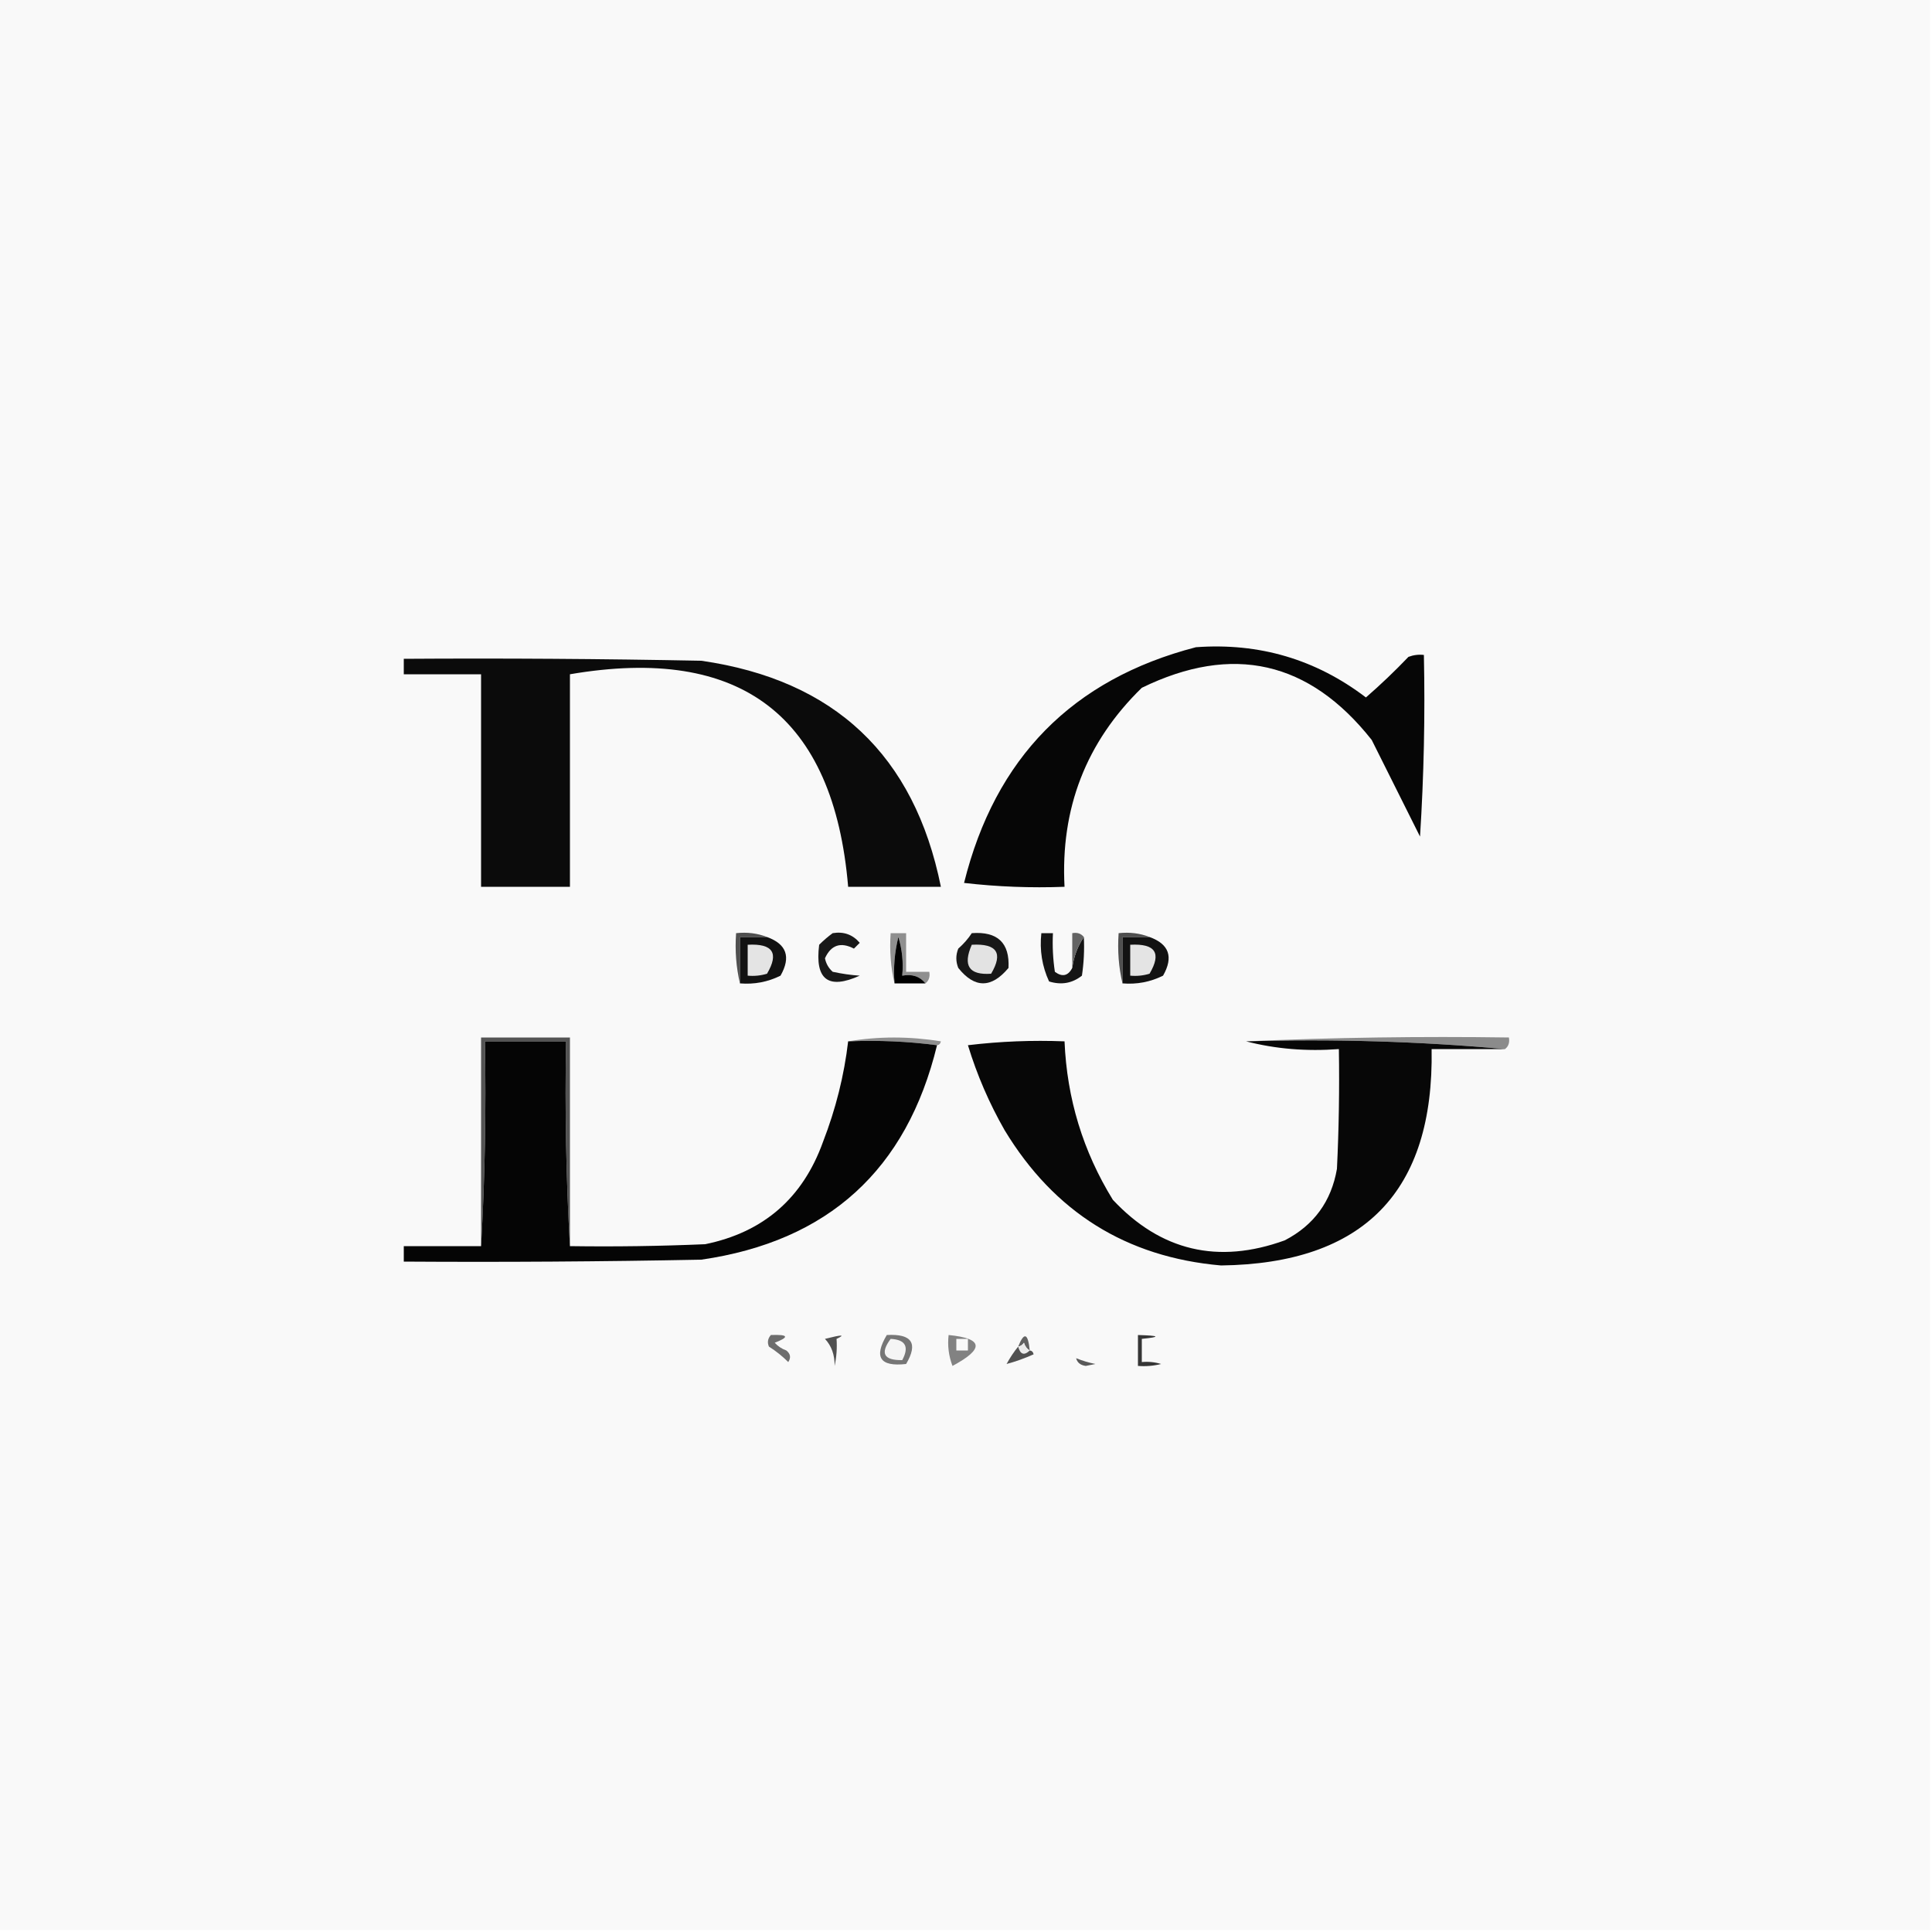 <?xml version="1.0" encoding="UTF-8"?>
<!DOCTYPE svg PUBLIC "-//W3C//DTD SVG 1.1//EN" "http://www.w3.org/Graphics/SVG/1.1/DTD/svg11.dtd">
<svg xmlns="http://www.w3.org/2000/svg" version="1.1" width="500px" height="500px" style="shape-rendering:geometricPrecision; text-rendering:geometricPrecision; image-rendering:optimizeQuality; fill-rule:evenodd; clip-rule:evenodd" xmlns:xlink="http://www.w3.org/1999/xlink">
<g><path style="opacity:1" fill="#f9f9f9" d="M -0.5,-0.5 C 166.167,-0.5 332.833,-0.5 499.5,-0.5C 499.5,166.167 499.5,332.833 499.5,499.5C 332.833,499.5 166.167,499.5 -0.5,499.5C -0.5,332.833 -0.5,166.167 -0.5,-0.5 Z"/></g>
<g><path style="opacity:1" fill="#060606" d="M 309.5,167.5 C 325.881,166.303 340.548,170.636 353.5,180.5C 357.318,177.182 360.985,173.682 364.5,170C 365.793,169.51 367.127,169.343 368.5,169.5C 368.833,185.181 368.499,200.848 367.5,216.5C 363.366,208.232 359.199,199.899 355,191.5C 338.838,171.045 319.005,166.545 295.5,178C 281.093,192.037 274.427,209.204 275.5,229.5C 266.808,229.831 258.141,229.498 249.5,228.5C 257.54,196.128 277.54,175.795 309.5,167.5 Z"/></g>
<g><path style="opacity:1" fill="#0b0b0b" d="M 104.5,170.5 C 130.169,170.333 155.835,170.5 181.5,171C 215.968,175.97 236.635,195.47 243.5,229.5C 235.5,229.5 227.5,229.5 219.5,229.5C 215.774,185.253 191.774,166.92 147.5,174.5C 147.5,192.833 147.5,211.167 147.5,229.5C 139.833,229.5 132.167,229.5 124.5,229.5C 124.5,211.167 124.5,192.833 124.5,174.5C 117.833,174.5 111.167,174.5 104.5,174.5C 104.5,173.167 104.5,171.833 104.5,170.5 Z"/></g>
<g><path style="opacity:1" fill="#505050" d="M 198.5,242.5 C 196.167,242.5 193.833,242.5 191.5,242.5C 191.5,246.5 191.5,250.5 191.5,254.5C 190.515,250.366 190.182,246.032 190.5,241.5C 193.385,241.194 196.052,241.527 198.5,242.5 Z"/></g>
<g><path style="opacity:1" fill="#121212" d="M 198.5,242.5 C 203.577,244.334 204.744,247.667 202,252.5C 198.715,254.137 195.215,254.804 191.5,254.5C 191.5,250.5 191.5,246.5 191.5,242.5C 193.833,242.5 196.167,242.5 198.5,242.5 Z"/></g>
<g><path style="opacity:1" fill="#191919" d="M 215.5,241.5 C 218.346,241.03 220.679,241.863 222.5,244C 222,244.5 221.5,245 221,245.5C 217.573,243.714 215.073,244.548 213.5,248C 213.78,249.395 214.447,250.562 215.5,251.5C 217.871,252.013 220.204,252.347 222.5,252.5C 214.347,256.192 210.847,253.526 212,244.5C 213.145,243.364 214.312,242.364 215.5,241.5 Z"/></g>
<g><path style="opacity:1" fill="#8f8f8f" d="M 239.5,254.5 C 238.082,252.692 236.082,252.025 233.5,252.5C 233.82,249.102 233.487,245.768 232.5,242.5C 231.509,246.445 231.176,250.445 231.5,254.5C 230.515,250.366 230.182,246.032 230.5,241.5C 231.833,241.5 233.167,241.5 234.5,241.5C 234.5,244.833 234.5,248.167 234.5,251.5C 236.5,251.5 238.5,251.5 240.5,251.5C 240.737,252.791 240.404,253.791 239.5,254.5 Z"/></g>
<g><path style="opacity:1" fill="#000000" d="M 239.5,254.5 C 236.833,254.5 234.167,254.5 231.5,254.5C 231.176,250.445 231.509,246.445 232.5,242.5C 233.487,245.768 233.82,249.102 233.5,252.5C 236.082,252.025 238.082,252.692 239.5,254.5 Z"/></g>
<g><path style="opacity:1" fill="#181818" d="M 251.5,241.5 C 258.169,241.005 261.336,244.005 261,250.5C 256.571,255.808 252.237,255.808 248,250.5C 247.333,248.833 247.333,247.167 248,245.5C 249.376,244.295 250.542,242.962 251.5,241.5 Z"/></g>
<g><path style="opacity:1" fill="#151515" d="M 277.5,250.5 C 277.902,247.523 278.902,244.857 280.5,242.5C 280.665,245.85 280.498,249.183 280,252.5C 277.503,254.478 274.669,254.978 271.5,254C 269.688,250.078 269.021,245.911 269.5,241.5C 270.5,241.5 271.5,241.5 272.5,241.5C 272.335,244.85 272.502,248.183 273,251.5C 274.915,252.916 276.415,252.582 277.5,250.5 Z"/></g>
<g><path style="opacity:1" fill="#646464" d="M 280.5,242.5 C 278.902,244.857 277.902,247.523 277.5,250.5C 277.5,247.5 277.5,244.5 277.5,241.5C 278.791,241.263 279.791,241.596 280.5,242.5 Z"/></g>
<g><path style="opacity:1" fill="#505050" d="M 297.5,242.5 C 295.167,242.5 292.833,242.5 290.5,242.5C 290.5,246.5 290.5,250.5 290.5,254.5C 289.515,250.366 289.182,246.032 289.5,241.5C 292.385,241.194 295.052,241.527 297.5,242.5 Z"/></g>
<g><path style="opacity:1" fill="#121212" d="M 297.5,242.5 C 302.577,244.334 303.744,247.667 301,252.5C 297.715,254.137 294.215,254.804 290.5,254.5C 290.5,250.5 290.5,246.5 290.5,242.5C 292.833,242.5 295.167,242.5 297.5,242.5 Z"/></g>
<g><path style="opacity:1" fill="#e4e4e4" d="M 193.5,244.5 C 200.004,244.138 201.671,246.638 198.5,252C 196.866,252.494 195.199,252.66 193.5,252.5C 193.5,249.833 193.5,247.167 193.5,244.5 Z"/></g>
<g><path style="opacity:1" fill="#e3e3e3" d="M 251.5,244.5 C 258.004,244.138 259.671,246.638 256.5,252C 250.785,252.401 249.119,249.901 251.5,244.5 Z"/></g>
<g><path style="opacity:1" fill="#e4e4e4" d="M 292.5,244.5 C 299.004,244.138 300.671,246.638 297.5,252C 295.866,252.494 294.199,252.66 292.5,252.5C 292.5,249.833 292.5,247.167 292.5,244.5 Z"/></g>
<g><path style="opacity:1" fill="#8f8f8f" d="M 219.5,269.5 C 227.343,268.18 235.343,268.18 243.5,269.5C 243.376,270.107 243.043,270.44 242.5,270.5C 235.018,269.508 227.352,269.175 219.5,269.5 Z"/></g>
<g><path style="opacity:1" fill="#8b8b8b" d="M 322.5,269.5 C 344.994,268.503 367.661,268.169 390.5,268.5C 390.737,269.791 390.404,270.791 389.5,271.5C 367.525,269.511 345.192,268.844 322.5,269.5 Z"/></g>
<g><path style="opacity:1" fill="#545454" d="M 147.5,322.5 C 146.503,305.008 146.17,287.341 146.5,269.5C 139.5,269.5 132.5,269.5 125.5,269.5C 125.83,287.341 125.497,305.008 124.5,322.5C 124.5,304.5 124.5,286.5 124.5,268.5C 132.167,268.5 139.833,268.5 147.5,268.5C 147.5,286.5 147.5,304.5 147.5,322.5 Z"/></g>
<g><path style="opacity:1" fill="#050505" d="M 147.5,322.5 C 159.171,322.667 170.838,322.5 182.5,322C 197.598,318.906 207.764,310.072 213,295.5C 216.299,286.989 218.466,278.322 219.5,269.5C 227.352,269.175 235.018,269.508 242.5,270.5C 234.676,302.746 214.343,321.246 181.5,326C 155.835,326.5 130.169,326.667 104.5,326.5C 104.5,325.167 104.5,323.833 104.5,322.5C 111.167,322.5 117.833,322.5 124.5,322.5C 125.497,305.008 125.83,287.341 125.5,269.5C 132.5,269.5 139.5,269.5 146.5,269.5C 146.17,287.341 146.503,305.008 147.5,322.5 Z"/></g>
<g><path style="opacity:1" fill="#070707" d="M 322.5,269.5 C 345.192,268.844 367.525,269.511 389.5,271.5C 383.167,271.5 376.833,271.5 370.5,271.5C 371.139,308.362 352.973,327.028 316,327.5C 291.497,325.358 272.83,313.691 260,292.5C 256.008,285.516 252.841,278.183 250.5,270.5C 258.807,269.502 267.14,269.169 275.5,269.5C 276.114,284.298 280.28,297.964 288,310.5C 300.405,323.75 315.239,327.25 332.5,321C 340.044,317.088 344.544,310.921 346,302.5C 346.5,292.172 346.666,281.839 346.5,271.5C 338.097,272.134 330.097,271.467 322.5,269.5 Z"/></g>
<g><path style="opacity:1" fill="#6d6d6d" d="M 199.5,345.5 C 204.041,345.331 204.374,345.998 200.5,347.5C 201.328,348.415 202.328,349.081 203.5,349.5C 204.583,350.365 204.749,351.365 204,352.5C 202.493,350.992 200.827,349.659 199,348.5C 198.53,347.423 198.697,346.423 199.5,345.5 Z"/></g>
<g><path style="opacity:1" fill="#505050" d="M 213.5,346.5 C 217.908,345.373 218.908,345.373 216.5,346.5C 216.663,348.857 216.497,351.19 216,353.5C 216.03,350.639 215.197,348.305 213.5,346.5 Z"/></g>
<g><path style="opacity:1" fill="#767676" d="M 229.5,345.5 C 236.004,345.138 237.671,347.638 234.5,353C 227.745,353.756 226.078,351.256 229.5,345.5 Z"/></g>
<g><path style="opacity:1" fill="#f5f5f5" d="M 230.5,346.5 C 234.35,346.701 235.35,348.534 233.5,352C 228.722,352.073 227.722,350.24 230.5,346.5 Z"/></g>
<g><path style="opacity:1" fill="#828282" d="M 245.5,345.5 C 254.481,346.382 254.814,349.049 246.5,353.5C 245.52,350.914 245.187,348.247 245.5,345.5 Z"/></g>
<g><path style="opacity:1" fill="#f9f9f9" d="M 247.5,346.5 C 248.5,346.5 249.5,346.5 250.5,346.5C 250.5,347.5 250.5,348.5 250.5,349.5C 249.5,349.5 248.5,349.5 247.5,349.5C 247.5,348.5 247.5,347.5 247.5,346.5 Z"/></g>
<g><path style="opacity:1" fill="#626262" d="M 266.5,349.5 C 265.778,349.082 265.278,348.416 265,347.5C 264.617,348.056 264.117,348.389 263.5,348.5C 265.041,344.642 266.041,344.975 266.5,349.5 Z"/></g>
<g><path style="opacity:1" fill="#ececec" d="M 266.5,349.5 C 265.053,350.885 264.053,350.552 263.5,348.5C 264.117,348.389 264.617,348.056 265,347.5C 265.278,348.416 265.778,349.082 266.5,349.5 Z"/></g>
<g><path style="opacity:1" fill="#363636" d="M 294.5,345.5 C 300.167,345.664 300.5,345.997 295.5,346.5C 295.5,348.5 295.5,350.5 295.5,352.5C 297.199,352.34 298.866,352.506 300.5,353C 298.527,353.495 296.527,353.662 294.5,353.5C 294.5,350.833 294.5,348.167 294.5,345.5 Z"/></g>
<g><path style="opacity:1" fill="#515151" d="M 263.5,348.5 C 264.053,350.552 265.053,350.885 266.5,349.5C 267.043,349.56 267.376,349.893 267.5,350.5C 265.083,351.574 262.749,352.407 260.5,353C 261.399,351.348 262.399,349.848 263.5,348.5 Z"/></g>
<g><path style="opacity:1" fill="#595959" d="M 278.5,351.5 C 280.086,352.148 281.753,352.648 283.5,353C 282.667,353.167 281.833,353.333 281,353.5C 279.624,353.316 278.791,352.649 278.5,351.5 Z"/></g>
</svg>
